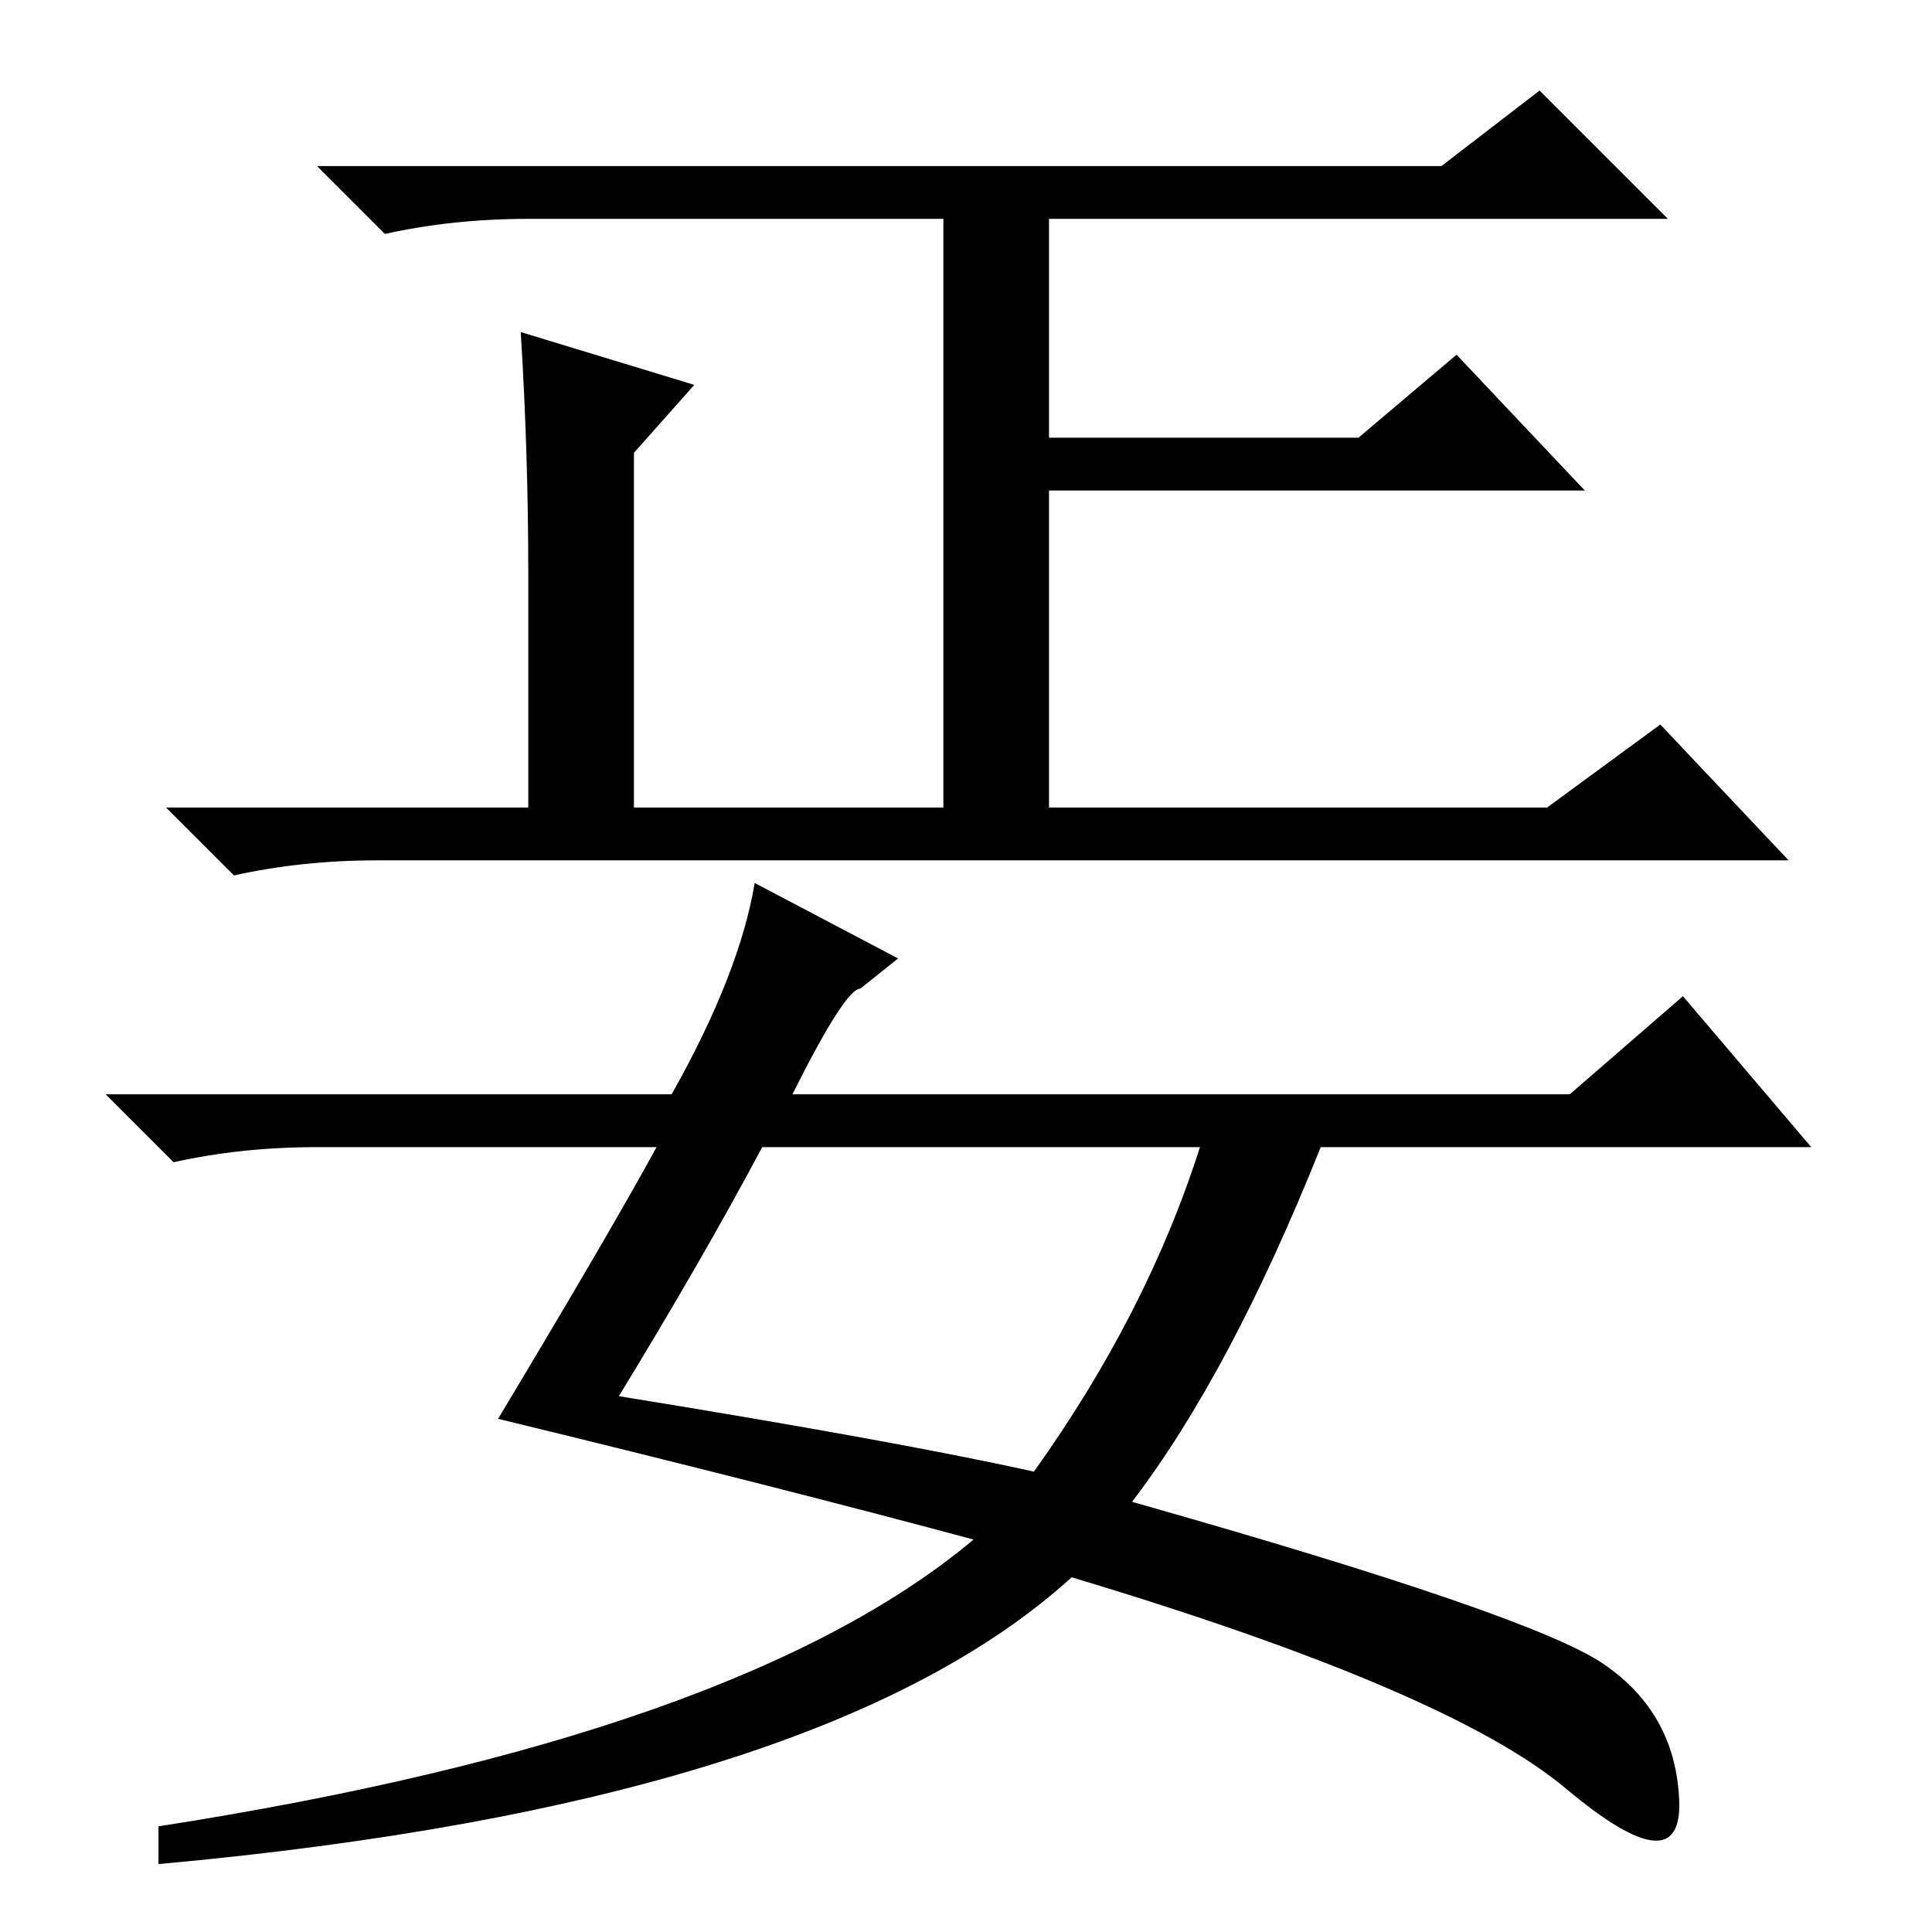 <?xml version="1.0" standalone="no"?>
<!DOCTYPE svg PUBLIC "-//W3C//DTD SVG 1.1//EN" "http://www.w3.org/Graphics/SVG/1.1/DTD/svg11.dtd" >
<svg xmlns="http://www.w3.org/2000/svg" xmlns:xlink="http://www.w3.org/1999/xlink" version="1.1" viewBox="0 -36 256 256">
  <g transform="matrix(1 0 0 -1 0 220)">
   <path fill="currentColor"
d="M70 227q-10 0 -19 -2l-9 9h149l13 10l17 -17h-82v-29h41l13 11l17 -18h-71v-42h66l15 11l17 -18h-187q-10 0 -19 -2l-9 9h48v31q0 16 -1 32l23 -7l-8 -9v-47h41v78h-55zM100 139l19 -10l-5 -4q-2 0 -9 -14h103l15 13l17 -20h-65q-12 -30 -25 -47q53 -15 62.5 -21.5
t10 -18t-15 1.5t-65.5 28q-33 -30 -121 -38v5q77 12 108 38q-26 7 -63 16q15 25 21 36h-45q-10 0 -19 -2l-9 9h75q9 16 11 28zM101 104q-8 -15 -19 -33q37 -6 55 -10q15 21 22 43h-58z" />
  </g>

</svg>

